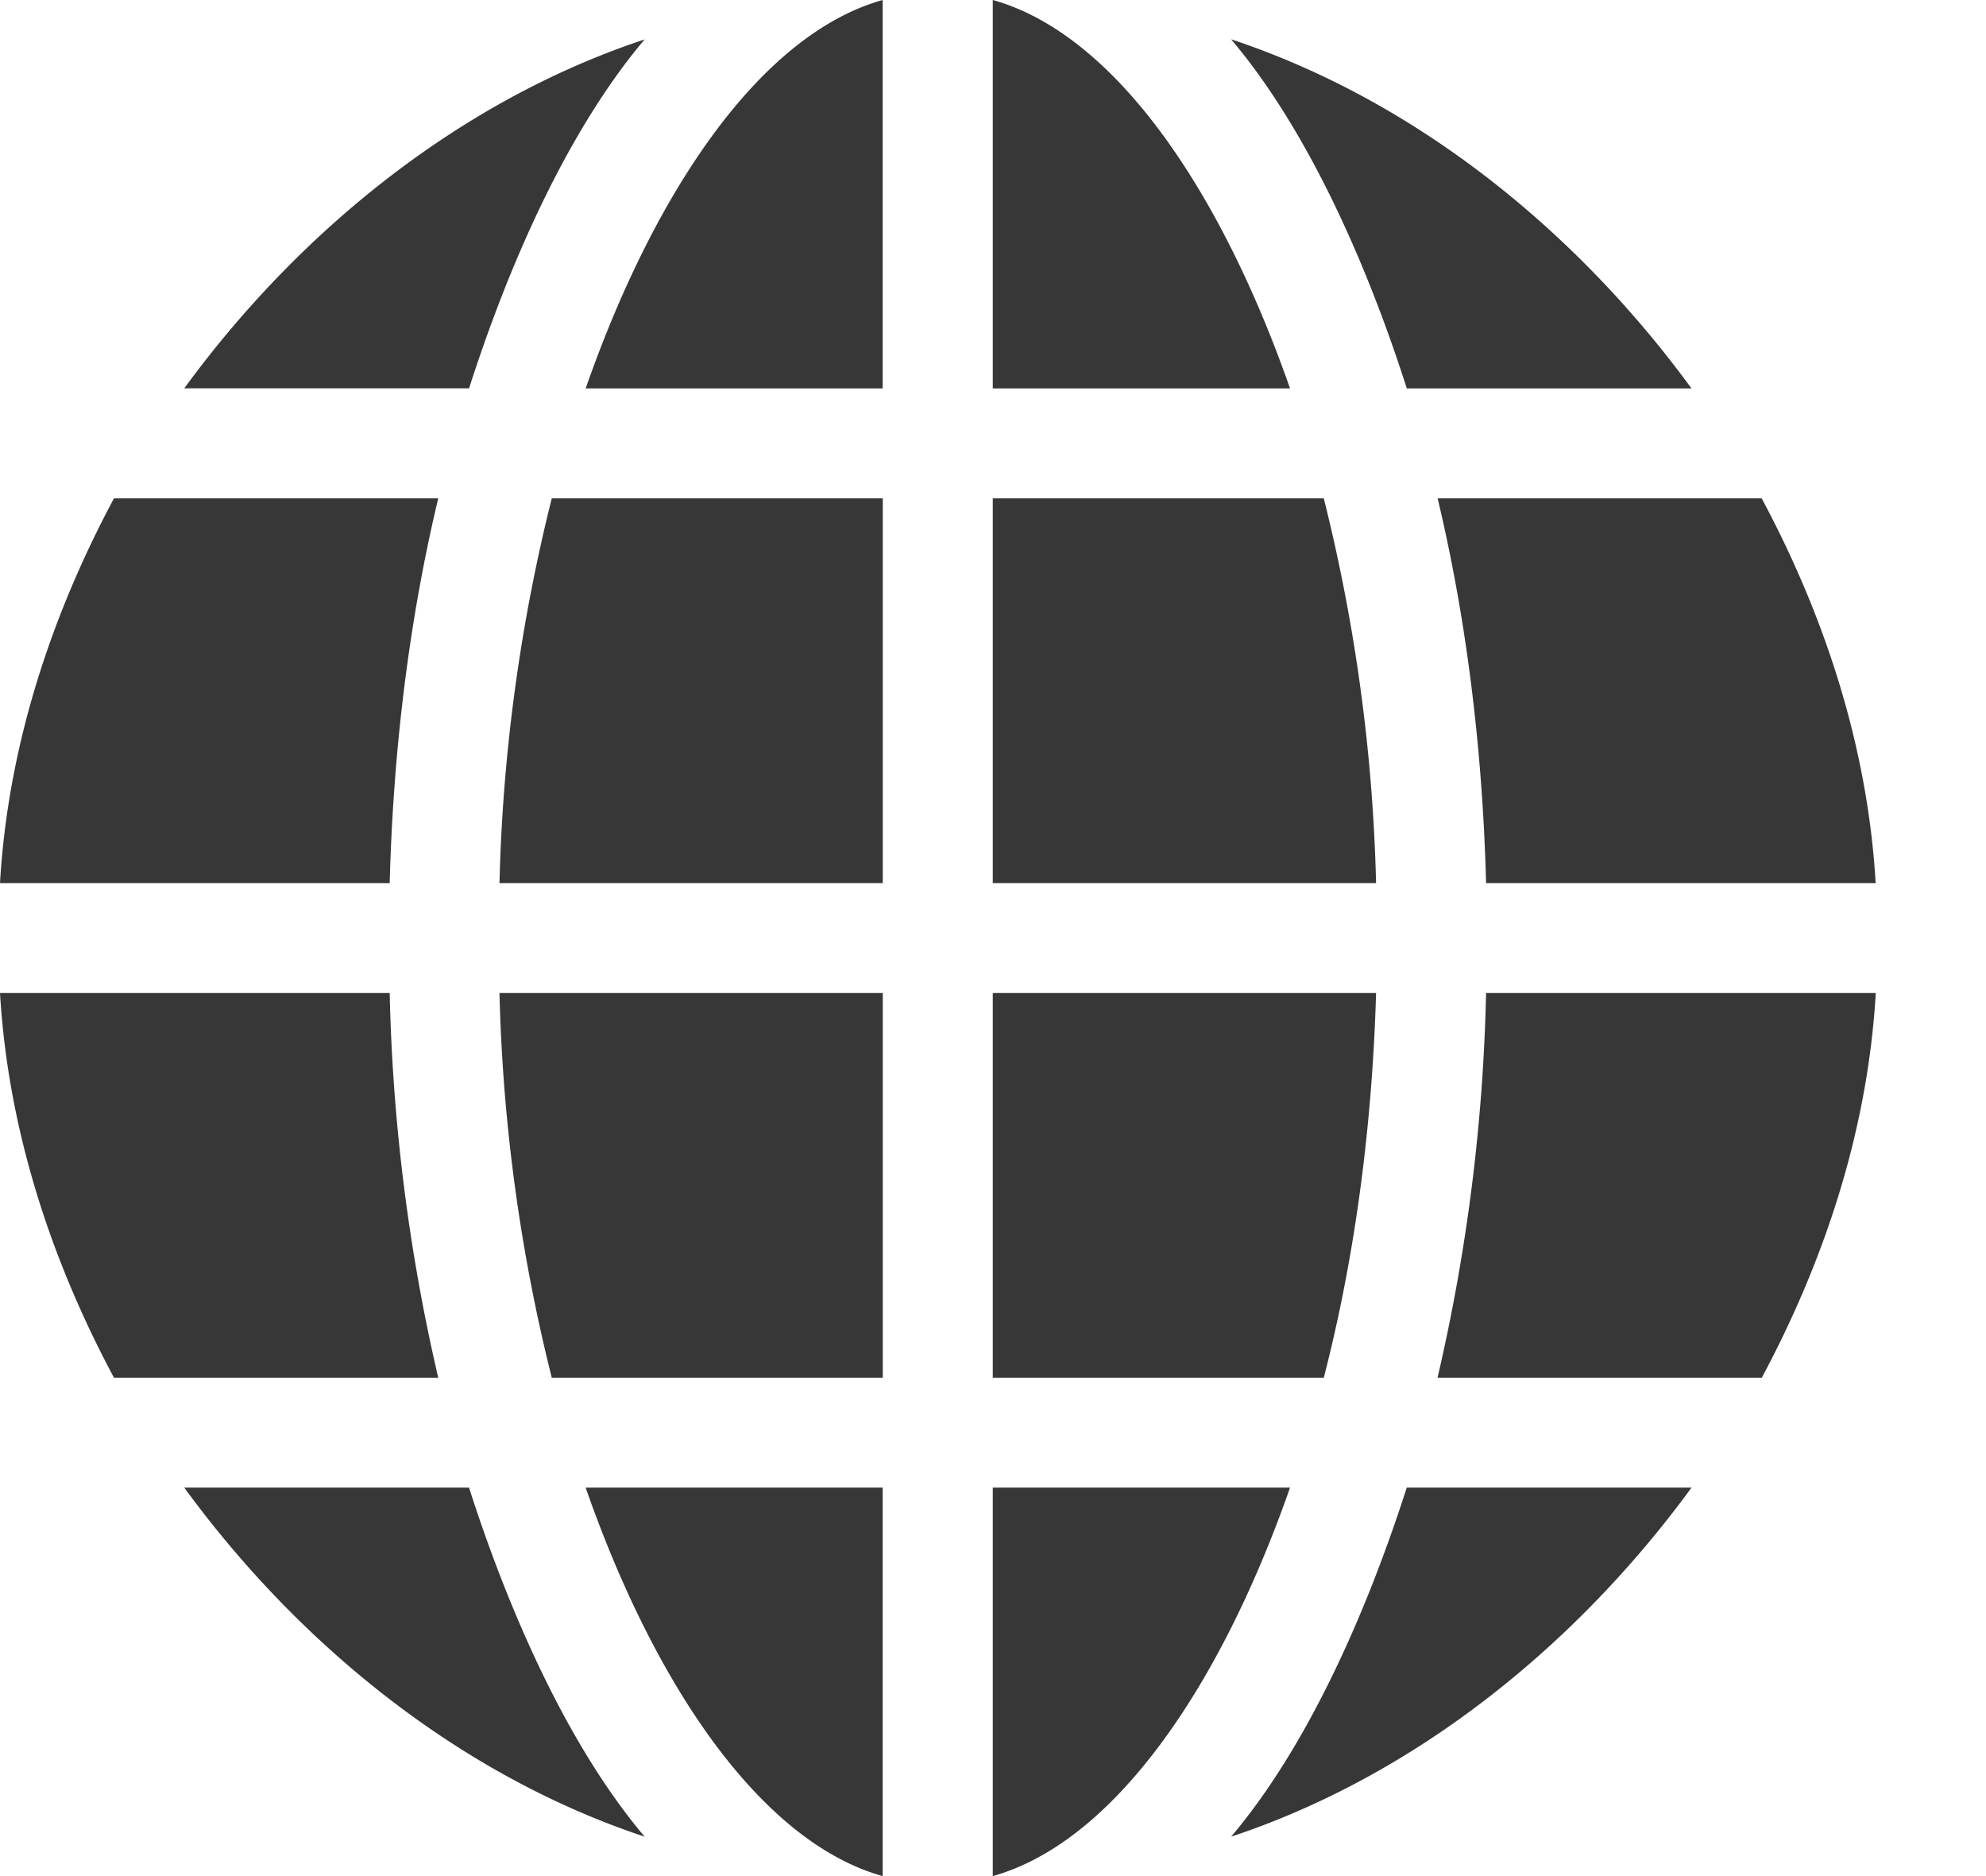 <svg fill="none" xmlns="http://www.w3.org/2000/svg" viewBox="0 0 18 17">
  <path
    d="M0 8.002h3.532c.033-1.247.185-2.422.44-3.486H1.033C.471 5.566.073 6.748 0 8.002zM3.532 8.998H0c.074 1.254.471 2.436 1.033 3.486h2.939a16.99 16.99 0 01-.44-3.486zM8.001 8.002V4.516h-3a15.898 15.898 0 00-.474 3.486h3.474zM8 3.52V0C6.91.305 5.945 1.698 5.308 3.52H8zM8 17v-3.52H5.308C5.944 15.302 6.91 16.695 8 17zM8.998 0v3.52h2.694C11.055 1.697 10.09.304 8.998 0zM12.472 8.002a15.898 15.898 0 00-.474-3.486h-3v3.486h3.474zM8.001 8.998H4.527a15.9 15.9 0 00.474 3.486h3V8.998zM12.75 3.52h2.581C14.301 2.11 12.85.917 11.158.356c.65.767 1.194 1.92 1.592 3.162zM4.251 13.48H1.67c1.03 1.41 2.482 2.602 4.173 3.163-.65-.767-1.193-1.92-1.592-3.163zM4.251 3.52c.399-1.243.942-2.396 1.592-3.163C4.153.917 2.7 2.109 1.67 3.519H4.25zM12.75 13.48c-.399 1.242-.942 2.396-1.592 3.163 1.691-.561 3.142-1.753 4.173-3.163H12.75zM8.998 8.998v3.486h3c.273-1.055.438-2.24.474-3.486H8.998zM13.03 4.516c.254 1.064.406 2.239.439 3.486H17c-.074-1.254-.471-2.437-1.033-3.486h-2.939zM8.998 13.48V17c1.09-.305 2.057-1.698 2.694-3.52H8.998zM17.001 8.998h-3.532a16.988 16.988 0 01-.44 3.486h2.939c.562-1.05.96-2.232 1.033-3.486z"
    fill="#373737"/>
</svg>
